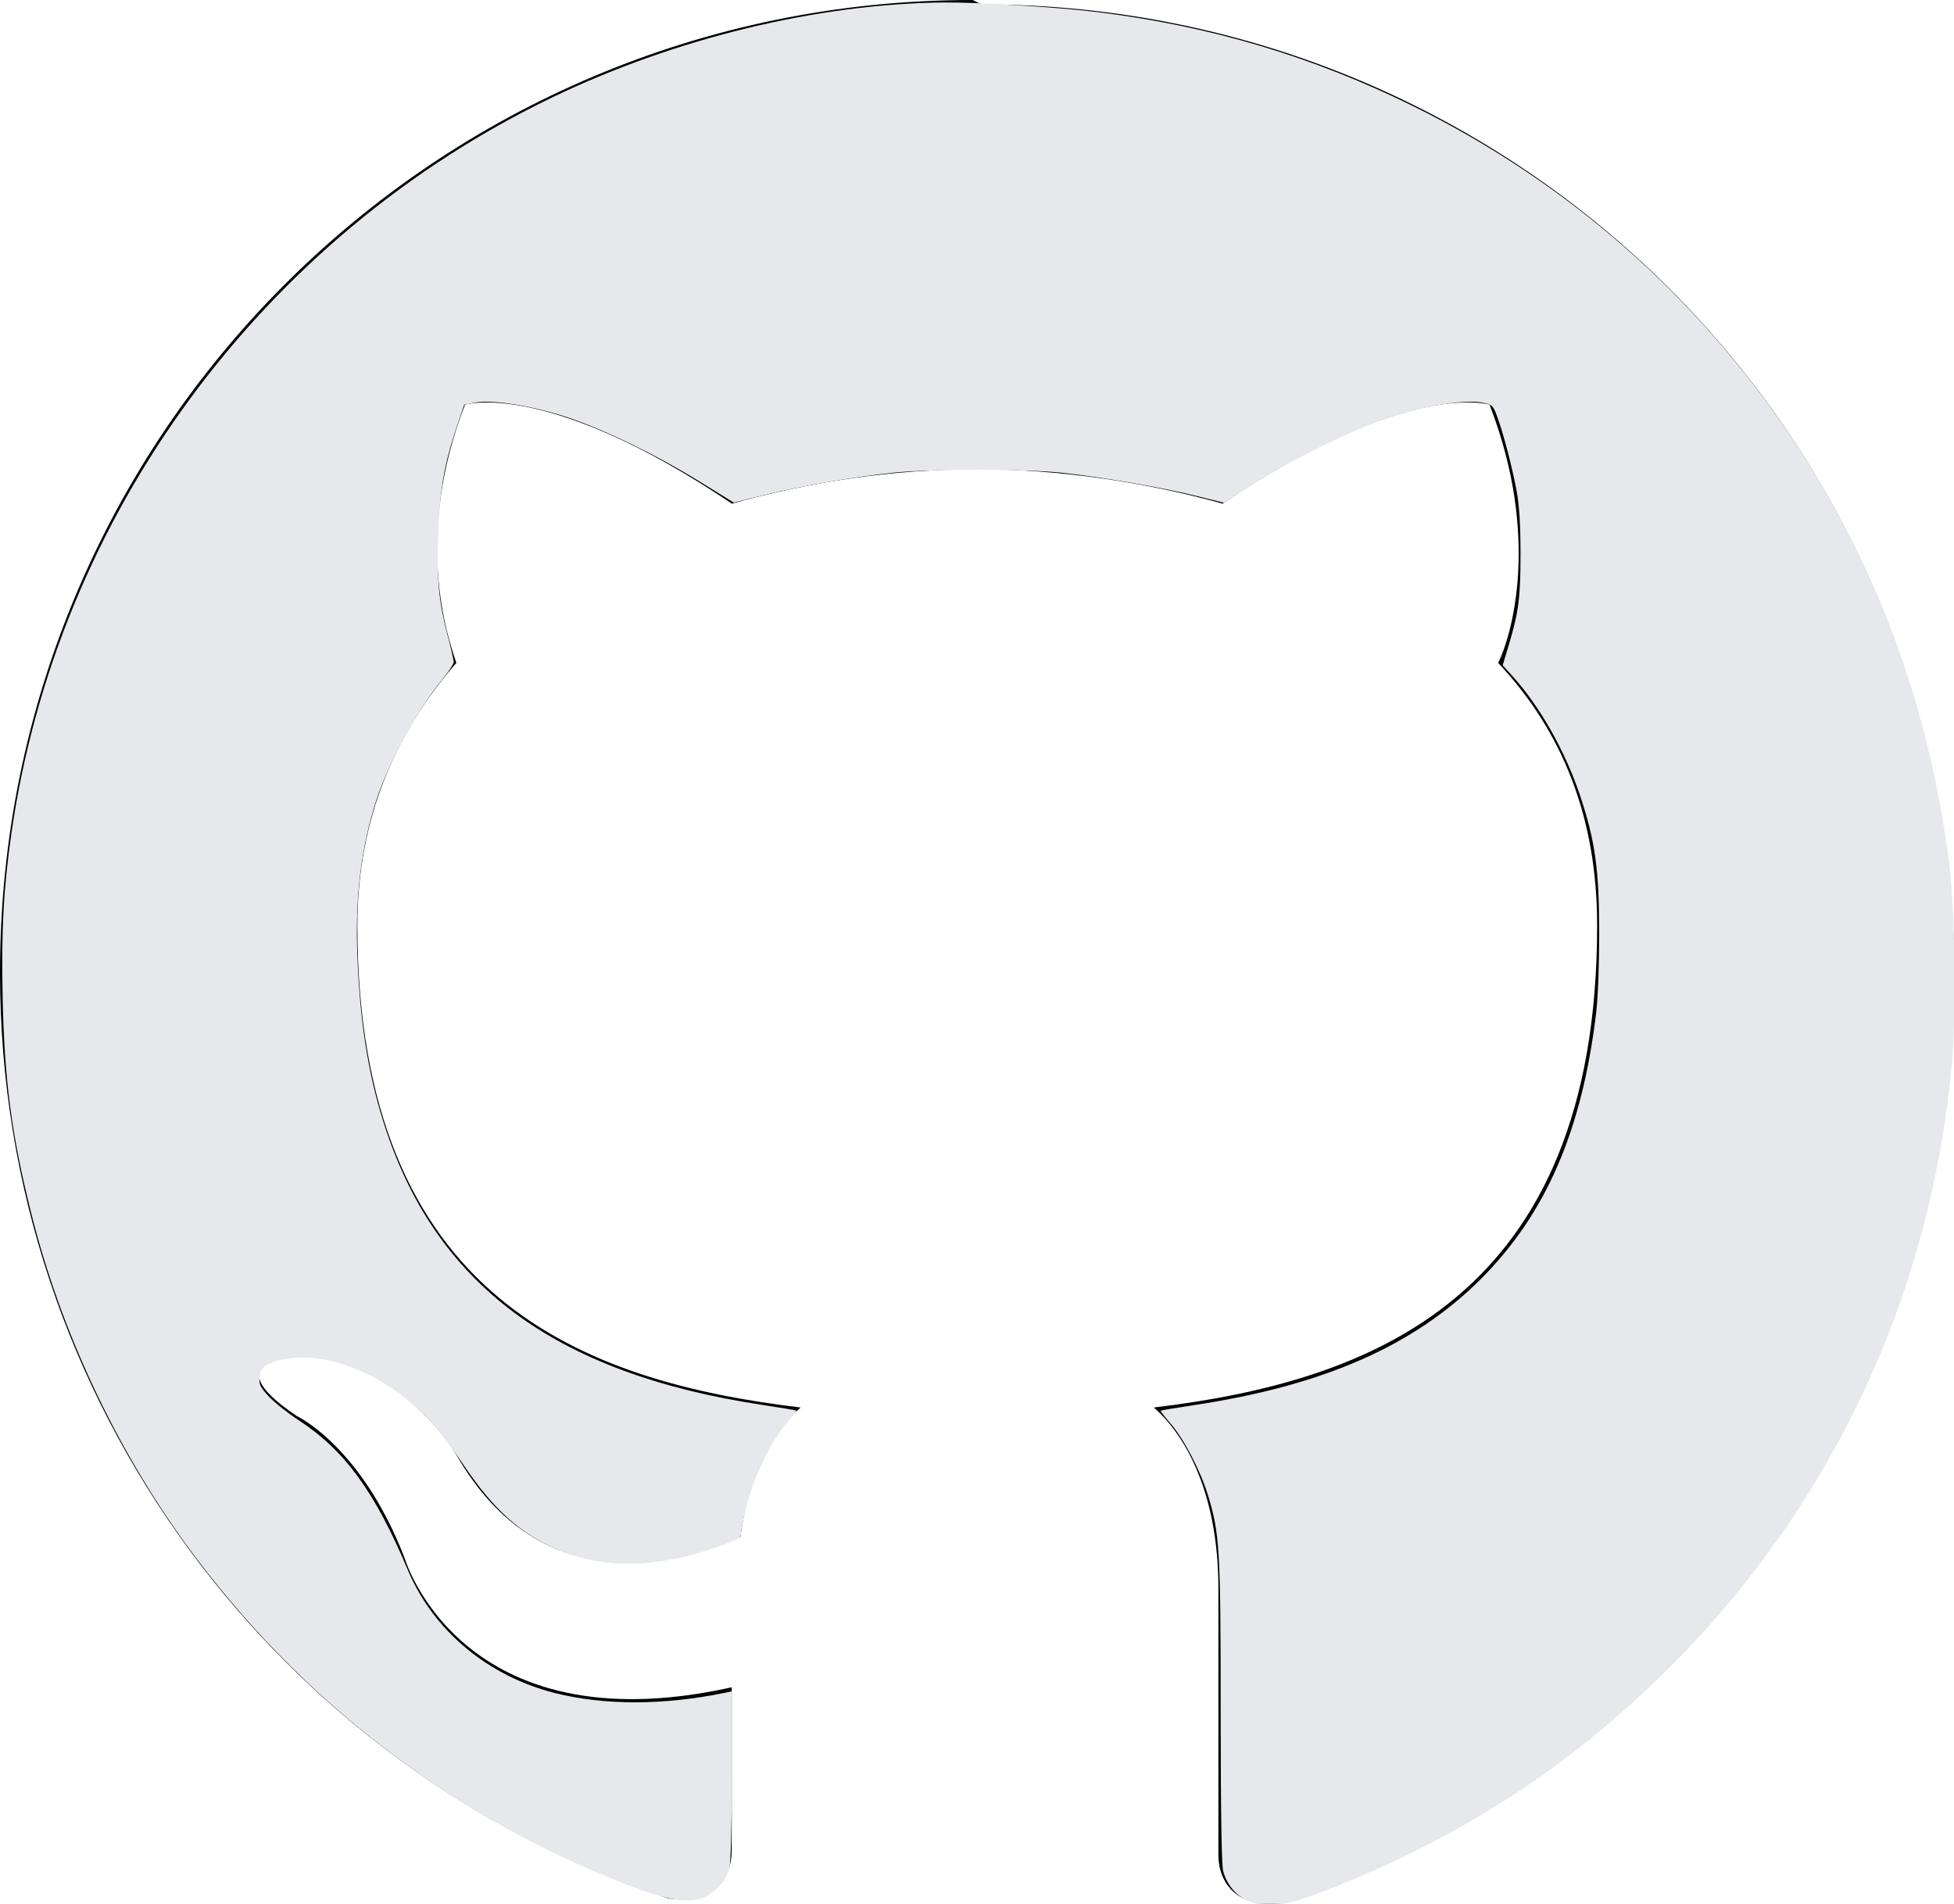 <?xml version="1.0" encoding="UTF-8" standalone="no"?>
<svg
   xmlns:dc="http://purl.org/dc/elements/1.1/"
   xmlns:cc="http://creativecommons.org/ns#"
   xmlns:rdf="http://www.w3.org/1999/02/22-rdf-syntax-ns#"
   xmlns:svg="http://www.w3.org/2000/svg"
   xmlns="http://www.w3.org/2000/svg"
   xmlns:sodipodi="http://sodipodi.sourceforge.net/DTD/sodipodi-0.dtd"
   xmlns:inkscape="http://www.inkscape.org/namespaces/inkscape"
   sodipodi:docname="github-inverted.svg"
   inkscape:version="1.0 (4035a4fb49, 2020-05-01)"
   id="svg4118"
   version="1.1"
   viewBox="0 0 11.531 11.235"
   height="11.235mm"
   width="11.531mm">
  <defs
     id="defs4112" />
  <sodipodi:namedview
     inkscape:document-rotation="0"
     inkscape:window-maximized="1"
     inkscape:window-y="-8"
     inkscape:window-x="-8"
     inkscape:window-height="1052"
     inkscape:window-width="1920"
     showgrid="false"
     inkscape:current-layer="layer1"
     inkscape:document-units="mm"
     inkscape:cy="21.368937"
     inkscape:cx="11.858561"
     inkscape:zoom="19.381717"
     inkscape:pageshadow="2"
     inkscape:pageopacity="0.0"
     borderopacity="1.0"
     bordercolor="#666666"
     pagecolor="#ffffff"
     id="base" />
  <g
     transform="translate(-109.895,-149.263)"
     id="layer1"
     inkscape:groupmode="layer"
     inkscape:label="Layer 1">
    <path
       id="path3914"
       d="m 115.635,149.263 c -3.175,0 -5.74,2.565 -5.74,5.74 0,2.54 1.651,4.699 3.937,5.461 0.279,0.051 0.381,-0.127 0.381,-0.279 0,-0.127 0,-0.508 0,-0.965 -1.6,0.356 -1.93,-0.762 -1.93,-0.762 -0.254,-0.66 -0.635,-0.838 -0.635,-0.838 -0.533,-0.356 0.051,-0.356 0.051,-0.356 0.584,0.051 0.889,0.584 0.889,0.584 0.508,0.889 1.346,0.635 1.676,0.483 0.051,-0.381 0.203,-0.635 0.356,-0.762 -1.27,-0.152 -2.616,-0.635 -2.616,-2.845 0,-0.635 0.229,-1.143 0.584,-1.549 -0.051,-0.152 -0.254,-0.737 0.051,-1.524 0,0 0.483,-0.152 1.575,0.584 0.457,-0.127 0.94,-0.203 1.448,-0.203 0.483,0 0.991,0.076 1.448,0.203 1.092,-0.737 1.575,-0.584 1.575,-0.584 0.305,0.787 0.127,1.372 0.051,1.524 0.381,0.406 0.584,0.914 0.584,1.549 0,2.21 -1.346,2.692 -2.616,2.845 0.203,0.178 0.381,0.533 0.381,1.067 0,0.762 0,1.397 0,1.575 0,0.152 0.102,0.33 0.406,0.279 2.286,-0.762 3.937,-2.921 3.937,-5.461 0,-3.175 -2.565,-5.74 -5.74,-5.74 z"
       class="fil1"
       style="clip-rule:evenodd;fill-rule:evenodd;stroke-width:0.025;image-rendering:optimizeQuality;shape-rendering:geometricPrecision;text-rendering:geometricPrecision"
       inkscape:connector-curvature="0" />
    <path
       transform="matrix(0.265,0,0,0.265,109.895,149.263)"
       id="path853"
       d="m 27.77,42.321 c -0.249,-0.113 -0.452,-0.361 -0.53,-0.649 -0.038,-0.139 -0.056,-1.294 -0.057,-3.553 -3.09e-4,-3.636 -0.021,-3.984 -0.292,-4.851 -0.17,-0.543 -0.539,-1.244 -0.831,-1.577 -0.127,-0.145 -0.223,-0.27 -0.212,-0.278 0.01,-0.007 0.356,-0.065 0.767,-0.127 2.865,-0.435 4.869,-1.317 6.35,-2.793 1.462,-1.457 2.27,-3.323 2.582,-5.961 0.038,-0.322 0.066,-1.091 0.065,-1.78 -0.003,-1.41 -0.091,-2.035 -0.429,-3.046 -0.324,-0.968 -0.884,-1.962 -1.479,-2.624 l -0.241,-0.268 0.135,-0.449 c 0.222,-0.74 0.263,-1.064 0.262,-2.048 -0.001,-0.645 -0.028,-1.07 -0.088,-1.393 C 33.67,10.383 33.476,9.641 33.338,9.27 33.247,9.024 33.231,9.01 32.997,8.964 32.625,8.892 31.702,9.04 30.939,9.294 30.138,9.56 28.744,10.244 27.904,10.782 l -0.646,0.414 -0.618,-0.153 c -0.766,-0.189 -2.162,-0.429 -3.018,-0.518 -0.8,-0.083 -2.92,-0.083 -3.715,-2.07e-4 -0.862,0.09 -2.058,0.297 -2.864,0.494 L 16.341,11.192 15.583,10.725 C 14.627,10.135 13.462,9.568 12.642,9.295 11.879,9.04 10.958,8.892 10.583,8.964 L 10.337,9.012 10.172,9.502 C 9.89,10.343 9.79,10.93 9.758,11.934 c -0.032,0.999 0.014,1.471 0.22,2.255 0.069,0.265 0.126,0.515 0.126,0.555 0,0.04 -0.109,0.207 -0.241,0.369 -0.574,0.704 -1.207,1.86 -1.48,2.702 -0.338,1.043 -0.473,2.131 -0.426,3.424 0.054,1.475 0.232,2.629 0.577,3.731 1.132,3.617 3.793,5.609 8.433,6.314 0.411,0.062 0.757,0.12 0.767,0.127 0.01,0.007 -0.09,0.136 -0.223,0.287 -0.322,0.364 -0.72,1.186 -0.88,1.816 -0.071,0.28 -0.129,0.561 -0.129,0.626 0,0.101 -0.064,0.141 -0.451,0.281 -1.374,0.497 -2.569,0.53 -3.608,0.097 C 11.595,34.166 10.977,33.607 10.292,32.576 10.047,32.207 9.681,31.738 9.477,31.532 8.594,30.64 7.366,30.12 6.45,30.249 c -0.47,0.067 -0.65,0.179 -0.67,0.42 -0.014,0.161 0.016,0.224 0.203,0.426 0.12,0.13 0.418,0.367 0.661,0.526 1.033,0.675 1.703,1.593 2.439,3.343 0.566,1.345 1.777,2.358 3.272,2.737 1.097,0.278 2.434,0.276 3.799,-0.007 l 0.142,-0.029 -3.1e-4,1.874 c -1.55e-4,1.162 -0.021,1.949 -0.055,2.072 -0.071,0.256 -0.367,0.581 -0.598,0.657 -0.356,0.117 -0.809,0.039 -1.643,-0.283 C 10.063,40.464 6.66,37.845 4.157,34.412 2.573,32.239 1.348,29.621 0.696,27.019 0.258,25.274 0.098,24.064 0.059,22.217 0.027,20.721 0.077,19.797 0.254,18.557 1.267,11.494 5.83,5.284 12.294,2.171 c 2.733,-1.316 5.911,-2.087 8.722,-2.116 0.725,-0.008 2.538,0.105 3.405,0.212 2.531,0.312 4.819,0.994 7.074,2.109 3.424,1.694 6.294,4.214 8.42,7.393 1.875,2.803 3.063,6.026 3.495,9.484 0.129,1.029 0.156,3.395 0.052,4.489 -0.576,6.038 -3.481,11.366 -8.258,15.148 -1.708,1.352 -3.71,2.469 -5.899,3.291 -0.734,0.276 -1.154,0.314 -1.536,0.14 z"
       style="fill:#e7e8eb;fill-opacity:1;stroke-width:0.052" />
  </g>
</svg>
